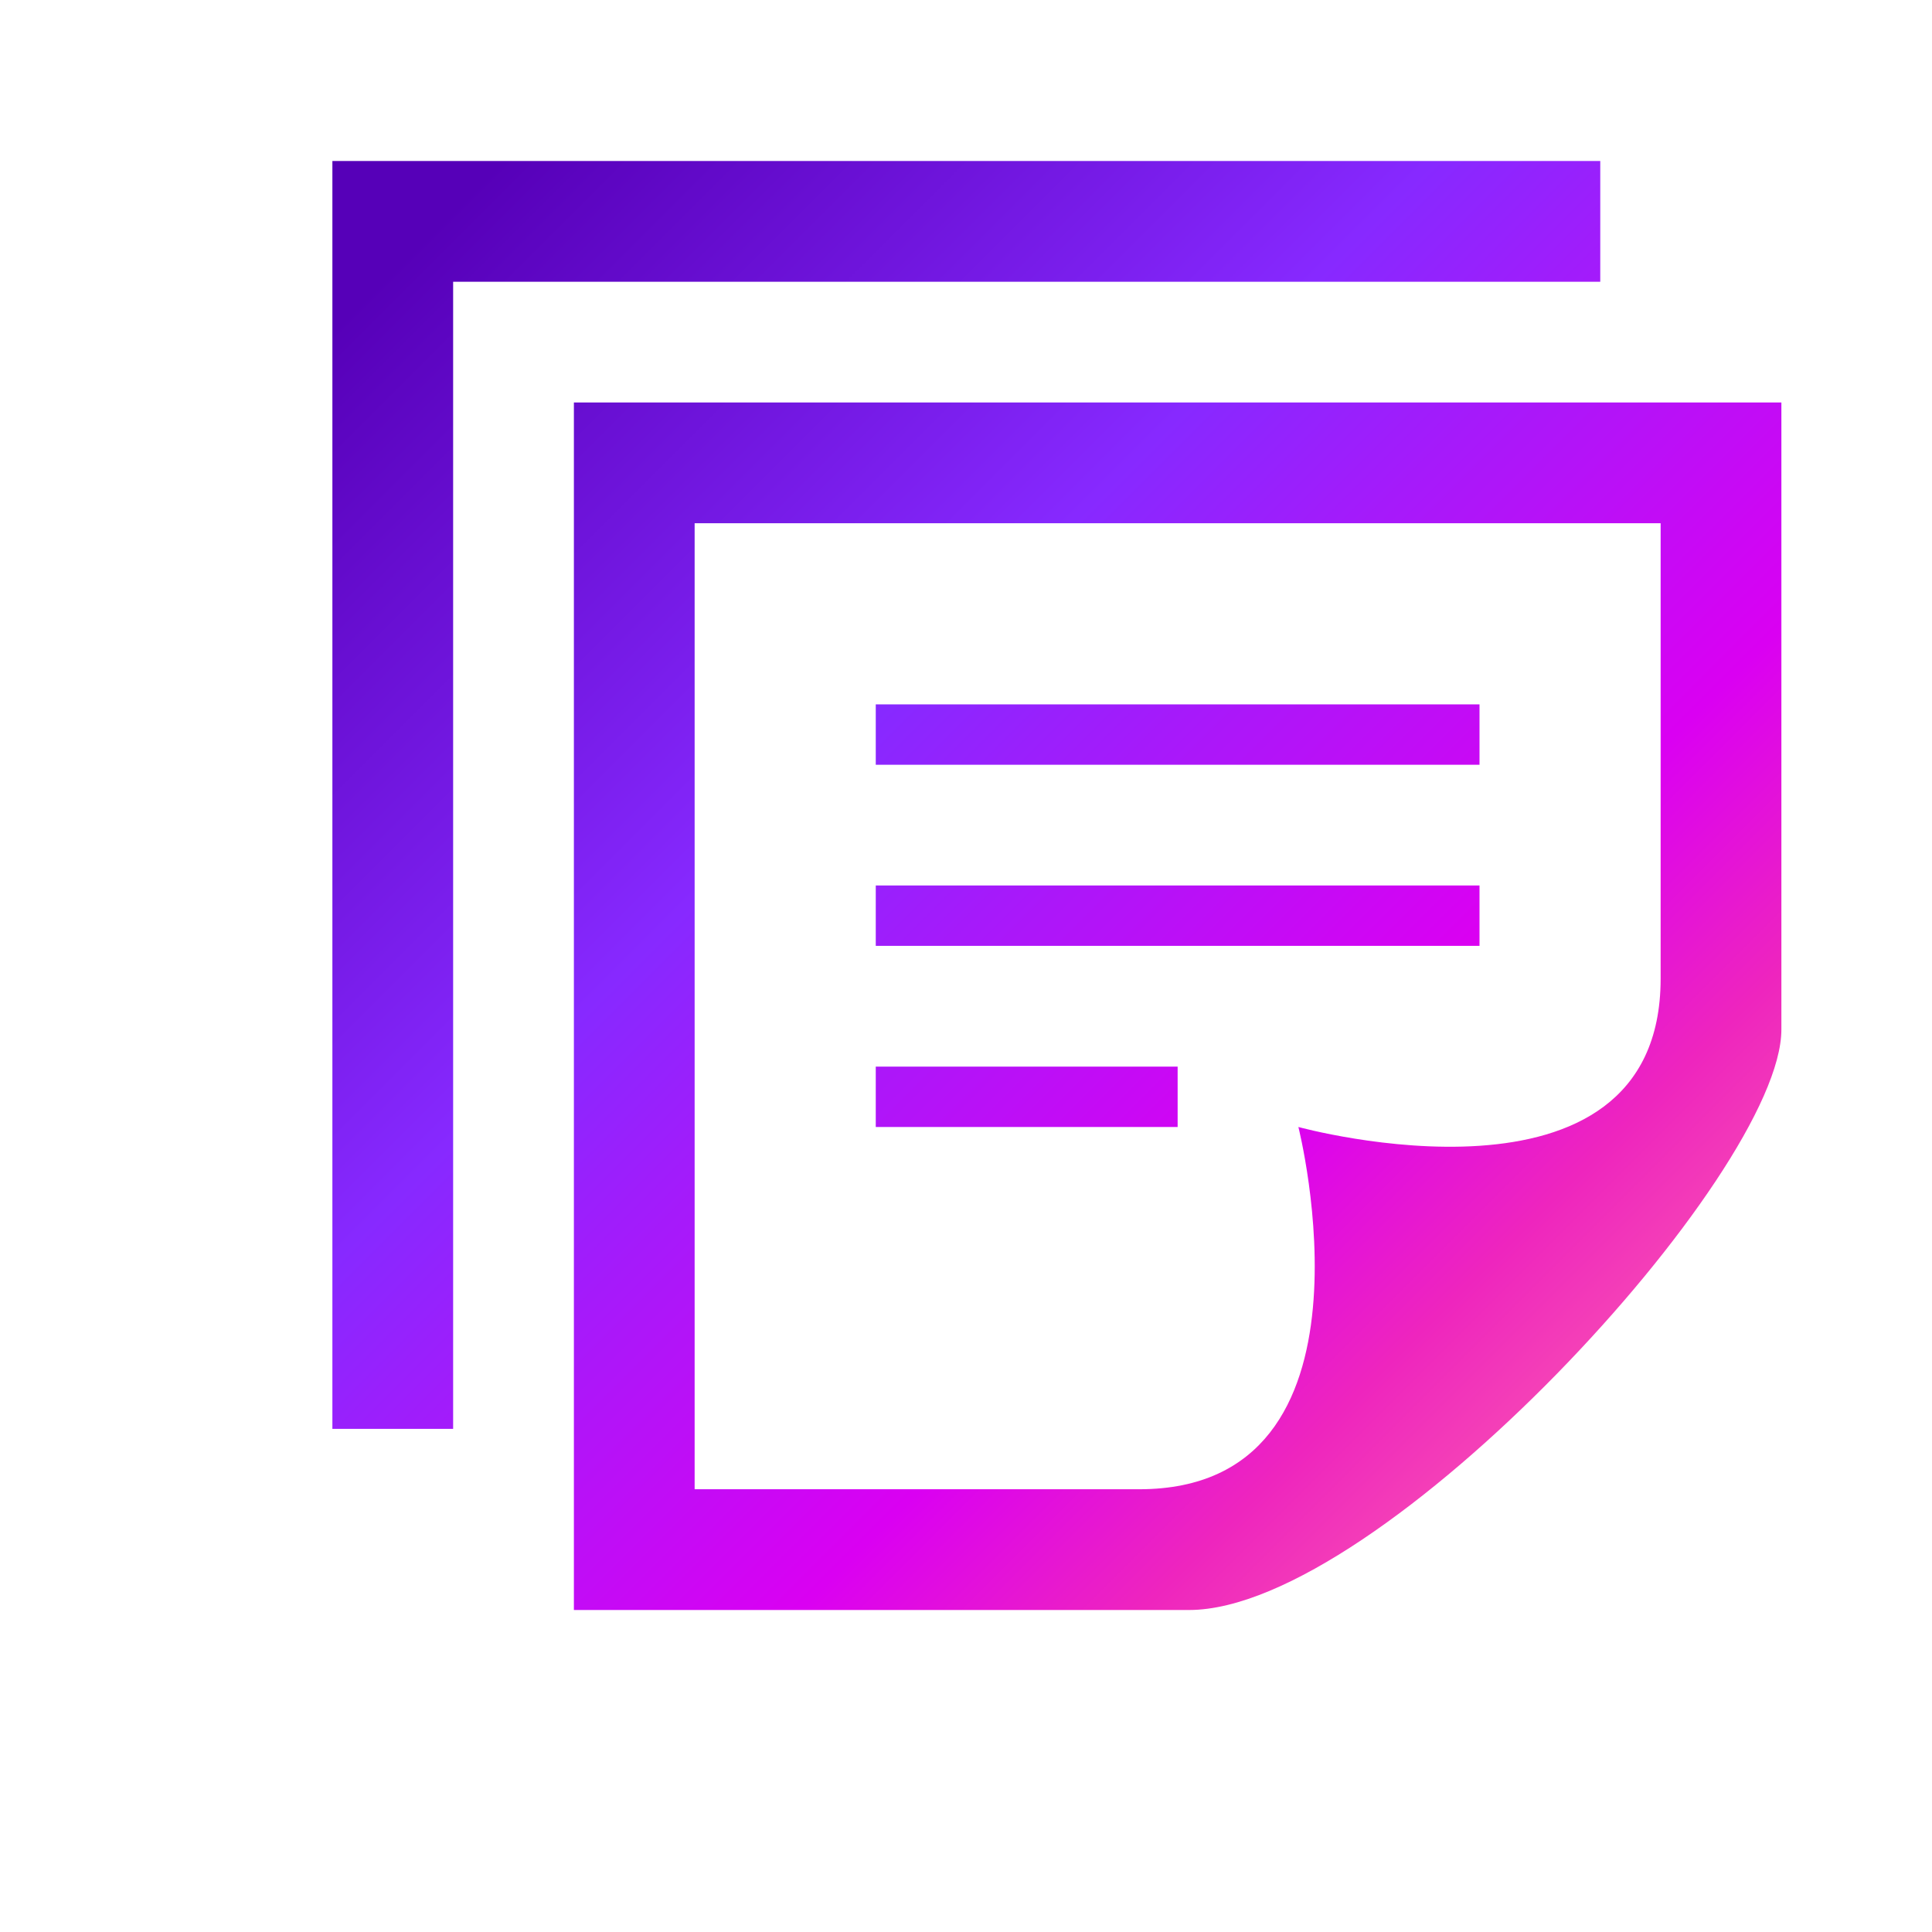 <?xml version="1.0" encoding="utf-8"?>
<svg width="28" height="28"  viewBox="101 110.941 24 24" xmlns="http://www.w3.org/2000/svg">
  <defs>
    <linearGradient id="gradient-1" x1="1.044" y1="1.044" x2="16.956" y2="16.956" gradientUnits="userSpaceOnUse" gradientTransform="matrix(1, 0, 0, 1, 105.129, 112.941)">
      <stop stop-color="#5600B8"/>
      <stop offset="0.364" stop-color="#8729FF"/>
      <stop offset="0.682" stop-color="#DA00F2"/>
      <stop offset="0.816" stop-color="#EE25BE"/>
      <stop offset="1" stop-color="#FF6DAC"/>
    </linearGradient>
  </defs>
  <path d="M 109.629 129.441 L 109.629 117.441 L 121.629 117.441 L 121.629 123.098 C 121.629 126.178 117.129 124.941 117.129 124.941 C 117.129 124.941 118.268 129.441 115.151 129.441 L 109.629 129.441 Z M 123.129 123.73 L 123.129 115.941 L 108.129 115.941 L 108.129 130.941 L 115.771 130.941 C 118.143 130.941 123.129 125.523 123.129 123.73 Z M 115.629 124.941 L 111.879 124.941 L 111.879 124.191 L 115.629 124.191 L 115.629 124.941 Z M 119.379 121.941 L 111.879 121.941 L 111.879 122.691 L 119.379 122.691 L 119.379 121.941 Z M 119.379 119.691 L 111.879 119.691 L 111.879 120.441 L 119.379 120.441 L 119.379 119.691 Z M 120.879 114.441 L 106.629 114.441 L 106.629 128.691 L 105.129 128.691 L 105.129 112.941 L 120.879 112.941 L 120.879 114.441 Z" fill="url(#gradient-1)"/>
</svg>